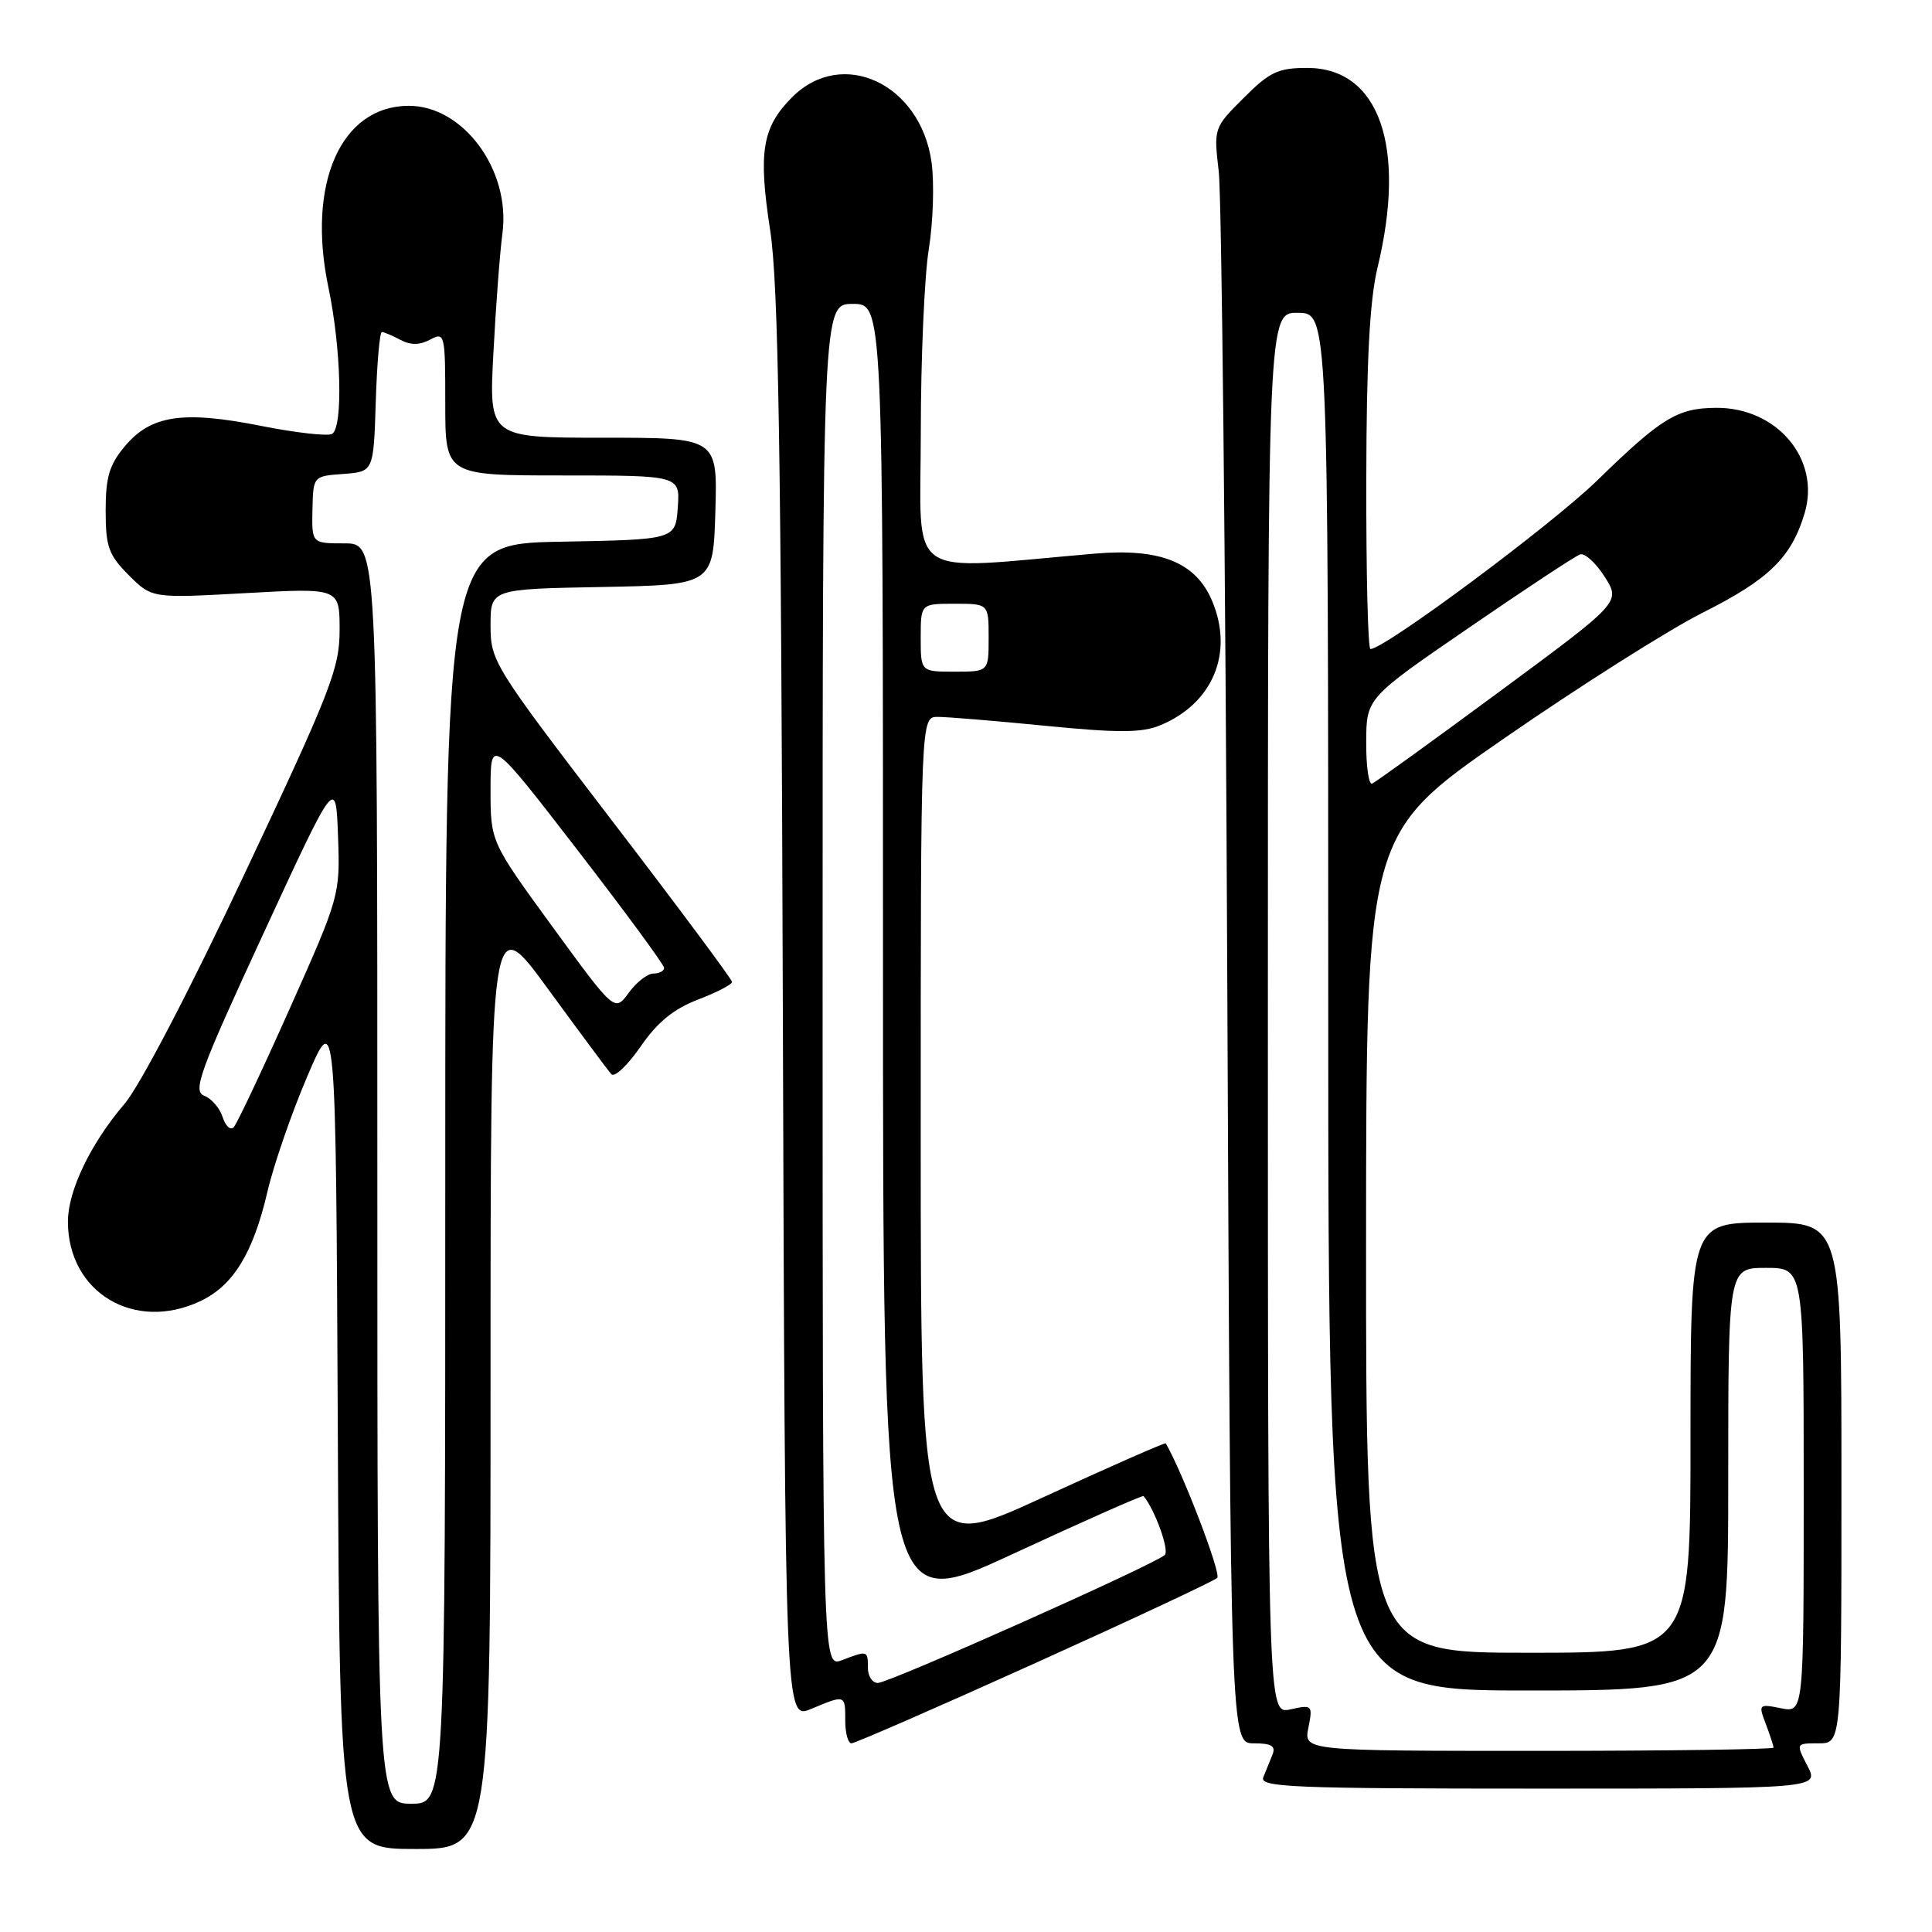 <?xml version="1.0" encoding="UTF-8" standalone="no"?>
<!DOCTYPE svg PUBLIC "-//W3C//DTD SVG 1.1//EN" "http://www.w3.org/Graphics/SVG/1.1/DTD/svg11.dtd" >
<svg xmlns="http://www.w3.org/2000/svg" xmlns:xlink="http://www.w3.org/1999/xlink" version="1.1" viewBox="0 0 256 256">
 <g >
 <path fill="currentColor"
d=" M 65.00 182.80 C 65.00 120.60 65.00 120.60 72.62 131.05 C 76.82 136.80 80.59 141.88 81.01 142.34 C 81.44 142.80 83.17 141.15 84.88 138.68 C 87.10 135.45 89.25 133.69 92.49 132.45 C 94.97 131.50 97.00 130.45 97.00 130.11 C 97.00 129.78 89.80 120.10 81.00 108.62 C 65.42 88.27 65.00 87.61 65.00 82.89 C 65.00 78.05 65.00 78.05 79.75 77.78 C 94.50 77.50 94.50 77.50 94.79 67.75 C 95.07 58.00 95.07 58.00 79.93 58.00 C 64.78 58.00 64.78 58.00 65.38 46.75 C 65.70 40.56 66.24 33.42 66.58 30.89 C 67.67 22.51 61.37 13.98 54.12 14.02 C 45.14 14.08 40.63 24.34 43.52 38.10 C 45.21 46.14 45.47 56.59 44.01 57.49 C 43.46 57.83 39.22 57.35 34.58 56.43 C 24.25 54.38 20.01 55.01 16.56 59.11 C 14.49 61.57 14.00 63.21 14.00 67.65 C 14.00 72.46 14.39 73.54 17.07 76.22 C 20.13 79.28 20.13 79.28 32.57 78.59 C 45.00 77.90 45.00 77.90 45.00 83.48 C 45.00 88.55 43.84 91.54 32.47 115.65 C 25.16 131.18 18.51 143.93 16.48 146.29 C 12.01 151.52 9.00 157.78 9.00 161.87 C 9.00 171.27 17.82 176.55 26.58 172.39 C 30.91 170.34 33.55 166.02 35.43 157.93 C 36.25 154.39 38.63 147.51 40.71 142.64 C 44.50 133.79 44.50 133.79 44.76 189.39 C 45.02 245.00 45.02 245.00 55.01 245.00 C 65.00 245.00 65.00 245.00 65.00 182.80 Z  M 239.50 234.00 C 237.95 231.00 237.95 231.00 240.97 231.00 C 244.00 231.00 244.00 231.00 244.00 196.50 C 244.00 162.00 244.00 162.00 234.00 162.00 C 224.00 162.00 224.00 162.00 224.00 190.50 C 224.00 219.00 224.00 219.00 202.50 219.00 C 181.00 219.00 181.00 219.00 181.01 164.75 C 181.03 110.50 181.03 110.50 199.26 97.87 C 209.29 90.93 221.17 83.41 225.64 81.17 C 234.39 76.78 237.36 73.88 239.12 68.01 C 241.26 60.85 235.46 53.96 227.35 54.04 C 222.25 54.08 220.14 55.38 211.65 63.65 C 205.63 69.53 183.47 86.00 181.59 86.00 C 181.26 86.00 181.02 75.99 181.04 63.75 C 181.06 47.86 181.49 39.79 182.52 35.50 C 186.41 19.41 182.75 9.00 173.21 9.00 C 169.36 9.00 168.23 9.53 164.79 12.98 C 160.83 16.93 160.82 16.98 161.49 22.73 C 161.87 25.90 162.38 74.06 162.62 129.75 C 163.06 231.00 163.06 231.00 166.14 231.00 C 168.48 231.00 169.07 231.36 168.61 232.50 C 168.27 233.32 167.73 234.68 167.39 235.50 C 166.86 236.82 171.31 237.00 203.92 237.00 C 241.05 237.00 241.05 237.00 239.50 234.00 Z  M 137.07 220.42 C 149.96 214.60 160.85 209.50 161.29 209.08 C 161.85 208.54 156.77 195.24 154.47 191.25 C 154.39 191.11 147.05 194.34 138.16 198.43 C 122.00 205.86 122.00 205.86 122.00 150.43 C 122.00 95.00 122.00 95.00 124.25 94.99 C 125.49 94.99 131.94 95.52 138.60 96.18 C 148.25 97.13 151.32 97.11 153.75 96.10 C 160.70 93.22 163.50 86.53 160.63 79.67 C 158.48 74.51 153.78 72.61 145.04 73.36 C 119.52 75.55 122.00 77.26 122.01 57.38 C 122.01 47.55 122.49 36.58 123.07 33.01 C 123.65 29.44 123.81 24.28 123.44 21.53 C 122.00 11.10 111.62 6.23 104.97 12.87 C 100.99 16.86 100.45 20.11 102.05 30.50 C 103.14 37.59 103.50 59.44 103.73 133.69 C 104.03 227.89 104.03 227.89 107.48 226.44 C 112.03 224.54 112.00 224.53 112.00 228.00 C 112.00 229.65 112.37 231.00 112.82 231.00 C 113.27 231.00 124.19 226.24 137.07 220.42 Z  M 50.00 155.50 C 50.00 72.00 50.00 72.00 45.65 72.00 C 41.31 72.00 41.31 72.00 41.40 67.55 C 41.50 63.09 41.50 63.09 45.50 62.80 C 49.50 62.50 49.50 62.50 49.79 53.25 C 49.95 48.16 50.31 44.00 50.60 44.00 C 50.89 44.00 52.00 44.47 53.07 45.04 C 54.41 45.75 55.61 45.74 57.00 45.00 C 58.94 43.96 59.00 44.24 59.00 53.46 C 59.00 63.00 59.00 63.00 74.56 63.00 C 90.11 63.00 90.11 63.00 89.81 67.25 C 89.50 71.50 89.50 71.50 74.25 71.78 C 59.00 72.05 59.00 72.05 59.00 155.53 C 59.00 239.00 59.00 239.00 54.50 239.00 C 50.00 239.00 50.00 239.00 50.00 155.50 Z  M 29.51 148.04 C 29.13 146.84 28.03 145.56 27.06 145.19 C 25.50 144.58 26.43 142.04 34.90 123.71 C 44.50 102.93 44.50 102.93 44.79 110.80 C 45.07 118.59 45.01 118.81 38.42 133.58 C 34.76 141.79 31.41 148.88 30.98 149.35 C 30.55 149.82 29.89 149.23 29.51 148.04 Z  M 73.22 122.82 C 65.00 111.54 65.00 111.54 65.00 104.63 C 65.00 97.71 65.00 97.71 76.50 112.61 C 82.82 120.80 88.00 127.84 88.00 128.25 C 88.00 128.66 87.36 129.00 86.58 129.00 C 85.80 129.00 84.33 130.15 83.31 131.55 C 81.45 134.10 81.45 134.10 73.22 122.82 Z  M 173.37 228.92 C 173.96 225.94 173.89 225.86 170.99 226.50 C 168.00 227.16 168.00 227.16 168.00 134.28 C 168.00 41.40 168.00 41.40 172.00 41.45 C 175.99 41.50 175.99 41.50 176.00 132.75 C 176.00 224.00 176.00 224.00 202.50 224.00 C 229.00 224.00 229.00 224.00 229.00 196.00 C 229.00 168.00 229.00 168.00 234.00 168.00 C 239.00 168.00 239.00 168.00 239.00 197.47 C 239.00 226.95 239.00 226.95 235.98 226.35 C 233.04 225.76 232.98 225.82 233.98 228.44 C 234.54 229.92 235.00 231.33 235.00 231.57 C 235.00 231.80 220.99 232.00 203.88 232.00 C 172.75 232.00 172.75 232.00 173.37 228.92 Z  M 181.03 98.33 C 181.05 92.50 181.05 92.50 194.65 83.17 C 202.12 78.04 208.75 73.67 209.37 73.46 C 209.99 73.25 211.46 74.59 212.63 76.43 C 214.76 79.78 214.76 79.78 198.69 91.64 C 189.86 98.16 182.26 103.65 181.81 103.83 C 181.37 104.02 181.01 101.54 181.03 98.33 Z  M 115.00 221.00 C 115.00 218.69 114.97 218.68 111.57 219.98 C 109.00 220.95 109.00 220.95 109.00 130.61 C 109.00 40.27 109.00 40.27 113.00 40.27 C 117.00 40.27 117.00 40.27 117.00 127.08 C 117.00 213.88 117.00 213.88 134.16 205.93 C 143.59 201.56 151.41 198.09 151.53 198.24 C 153.04 200.06 154.97 205.42 154.34 206.04 C 153.06 207.28 117.83 223.00 116.32 223.00 C 115.59 223.00 115.00 222.10 115.00 221.00 Z  M 122.00 84.50 C 122.00 80.00 122.00 80.00 126.50 80.00 C 131.00 80.00 131.00 80.00 131.00 84.50 C 131.00 89.00 131.00 89.00 126.50 89.00 C 122.00 89.00 122.00 89.00 122.00 84.50 Z "/>
</g>
</svg>